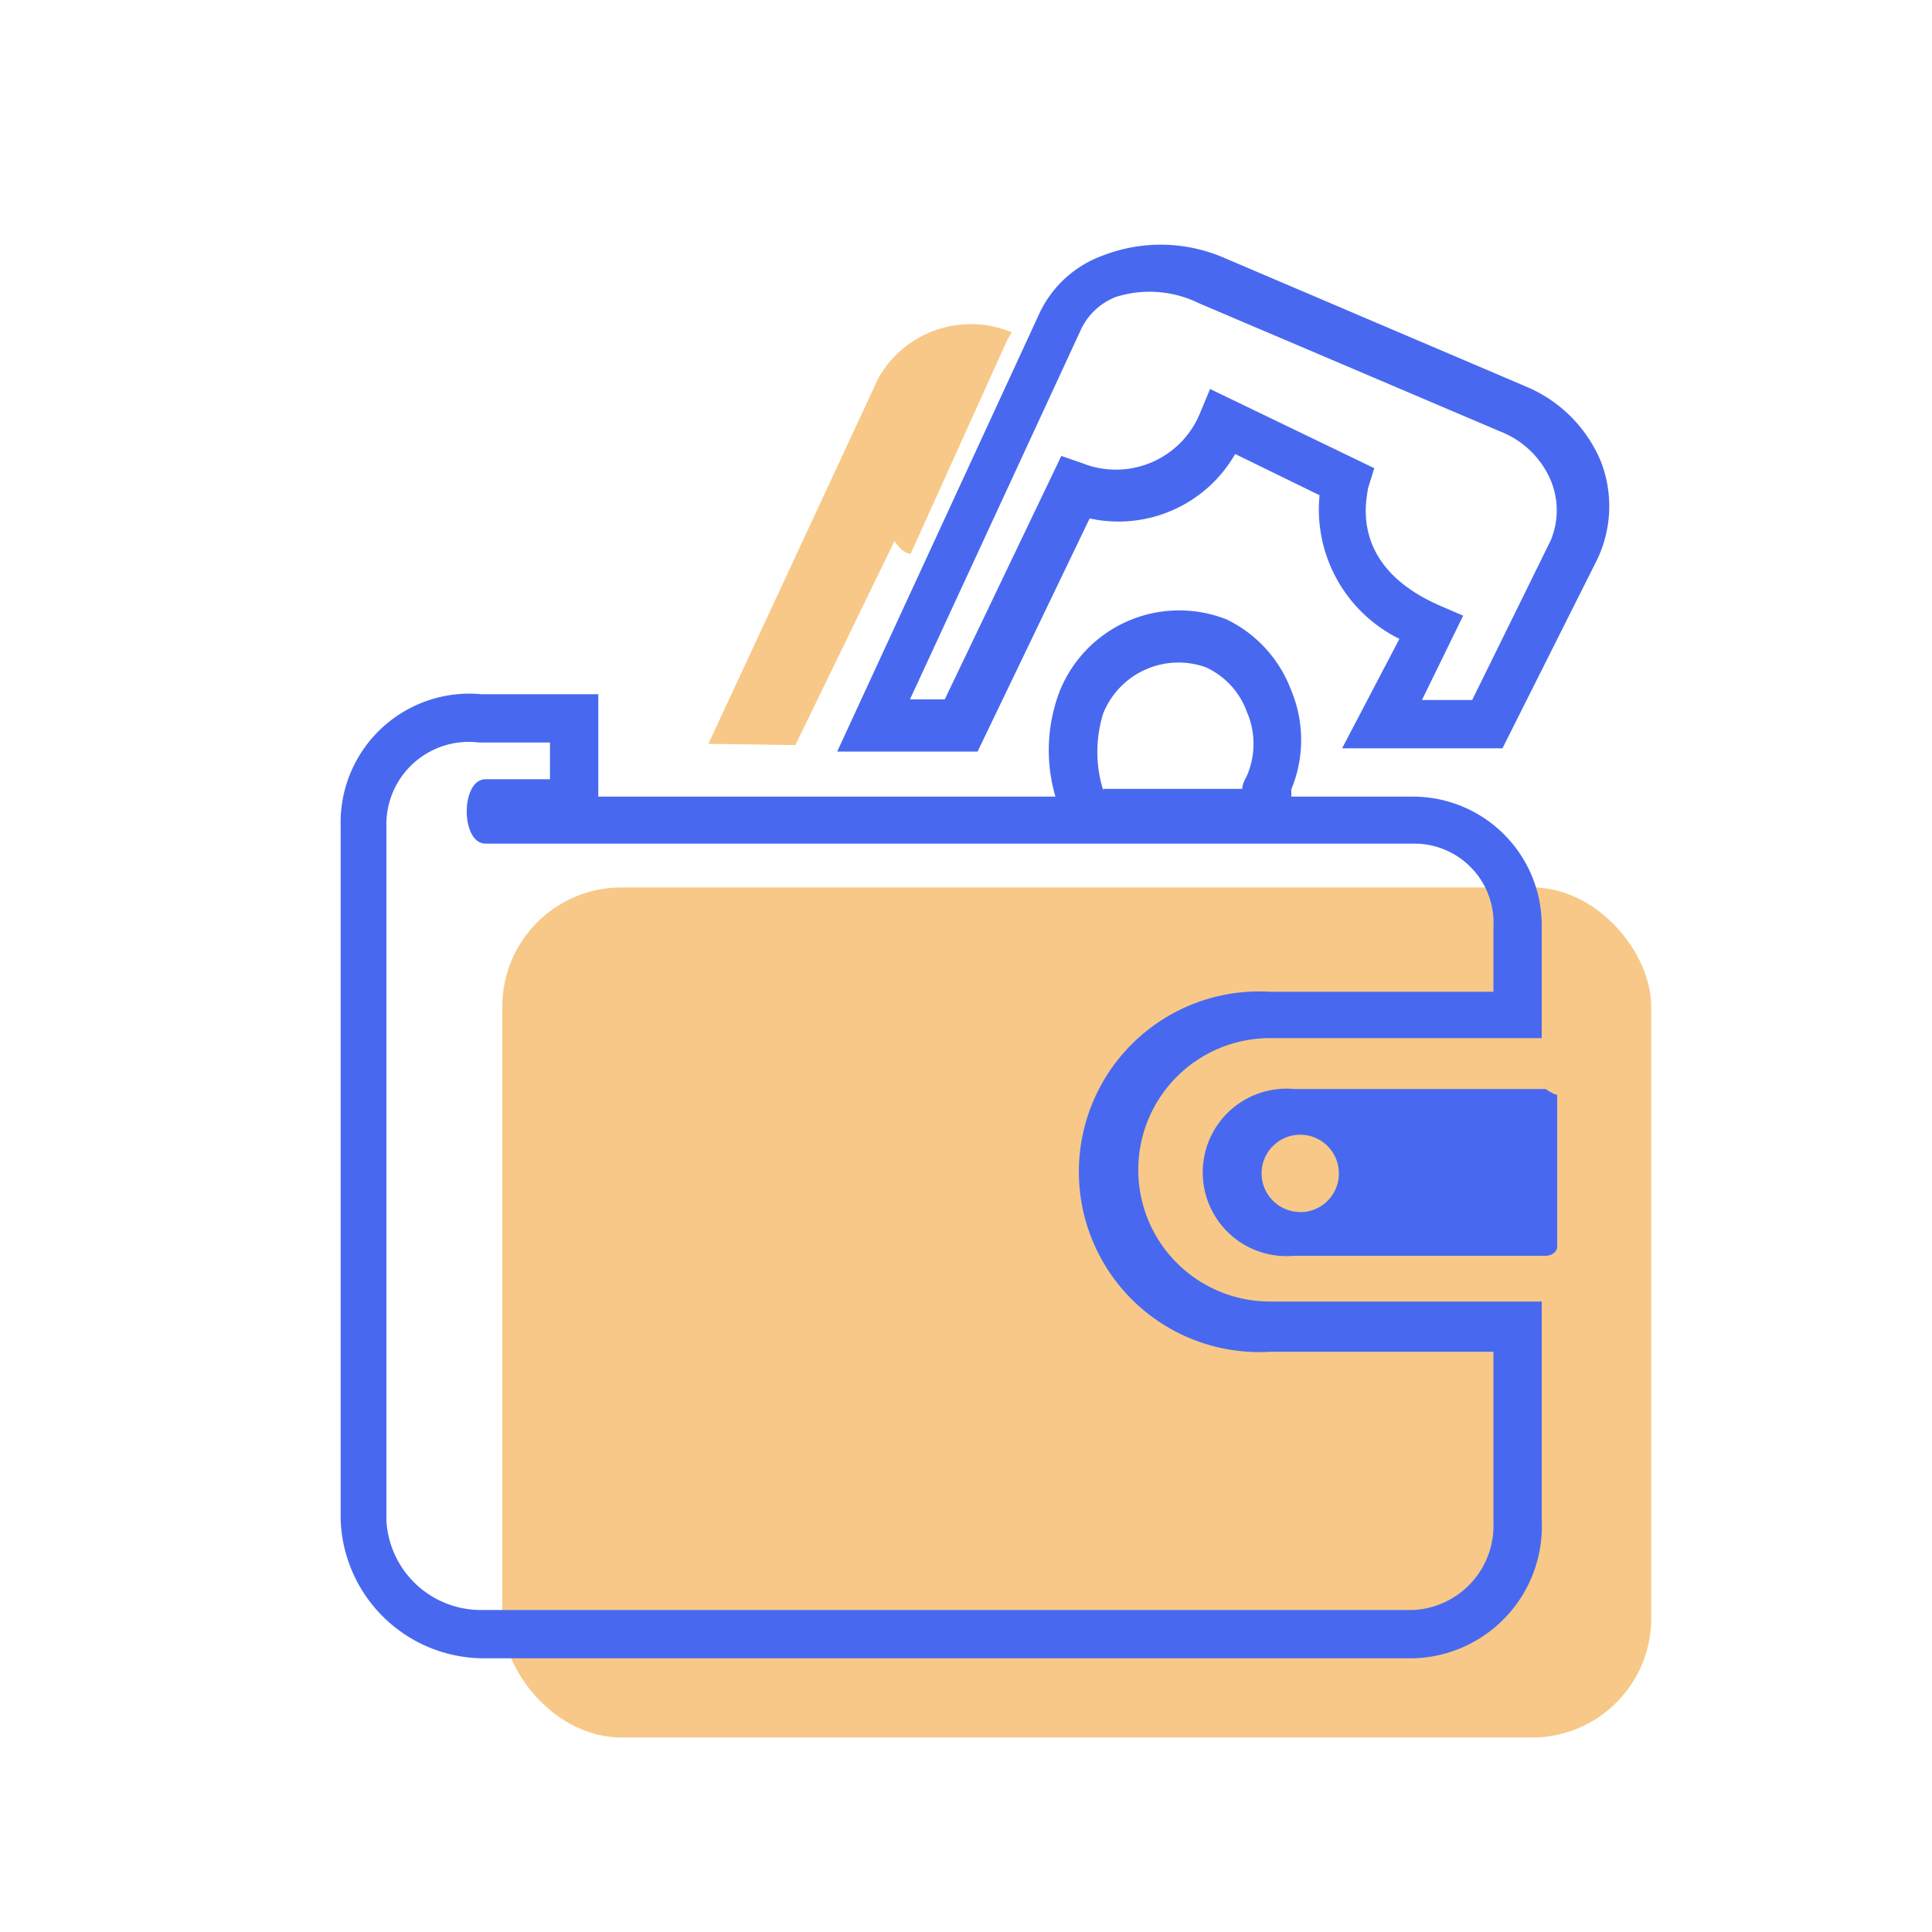 <svg id="Layer_1" data-name="Layer 1" xmlns="http://www.w3.org/2000/svg" viewBox="0 0 30 30"><defs><style>.cls-1{opacity:0.6;}.cls-2{fill:#f2a437;}.cls-3{fill:#4869ef;}</style></defs><title>topup</title><g class="cls-1"><rect class="cls-2" x="7.8" y="13.78" width="17.84" height="13.2" rx="1.85"/></g><g class="cls-1"><path class="cls-2" d="M12.35,11.57,13.89,8.4s.11.19.25.2l1.5-3.32.07-.12a1.65,1.65,0,0,0-2.07.71L11,11.55Z"/></g><path class="cls-3" d="M8.54,11.53v.57h-1c-.39,0-.39,1,0,1H21.94a1.23,1.23,0,0,1,1.25,1.3v1H19.72a2.8,2.8,0,1,0,0,5.59h3.47v2.65A1.31,1.31,0,0,1,21.94,25H7.48A1.47,1.47,0,0,1,6,23.61V12.83a1.28,1.28,0,0,1,1.44-1.3H8.54m.75-.75H7.48a2,2,0,0,0-2.19,2.05V23.61a2.23,2.23,0,0,0,2.19,2.14H21.94a2.05,2.05,0,0,0,2-2.14v-3.4H19.72a2,2,0,1,1,0-4.09h4.22V14.37a2,2,0,0,0-2-2H9.29V10.78Z"/><path class="cls-3" d="M24,16.91H20.09a1.3,1.3,0,1,0,0,2.59H24c.09,0,.18-.06.18-.14V17C24.13,17,24,16.91,24,16.91Zm-3.81,1.91a.6.6,0,1,1,.6-.6A.6.6,0,0,1,20.14,18.82Z"/><path class="cls-3" d="M23.33,11.62H20.84l.89-1.7a2.24,2.24,0,0,1-1.24-2.23l-1.31-.64a2.09,2.09,0,0,1-2.26,1l-1.74,3.62H13l3.12-6.76a1.74,1.74,0,0,1,1-.94A2.48,2.48,0,0,1,19,4l4.69,2a2.16,2.16,0,0,1,1.17,1.17,1.92,1.92,0,0,1-.06,1.52Zm-1.25-.75h.78l1.22-2.48a1.21,1.21,0,0,0,0-.93,1.4,1.4,0,0,0-.76-.75l-4.7-2a1.74,1.74,0,0,0-1.29-.1,1,1,0,0,0-.56.54l-2.64,5.71h.54l1.81-3.78.32.11a1.41,1.41,0,0,0,1.84-.79l.15-.36,2.55,1.23-.1.32c0,.11-.33,1.18,1.11,1.81l.37.16Z"/><path class="cls-3" d="M19.52,13H17a.57.57,0,0,1-.48-.28,2.56,2.56,0,0,1-.06-2,2,2,0,0,1,2.59-1.1,2,2,0,0,1,1,1.1,2,2,0,0,1,0,1.54.84.84,0,0,1,0,.12C19.94,12.71,19.85,13,19.52,13Zm-2.39-.75h2.16v0c0-.08.05-.16.07-.2h0a1.25,1.25,0,0,0,0-1,1.21,1.21,0,0,0-.64-.69,1.26,1.26,0,0,0-1.59.72A2,2,0,0,0,17.13,12.27Z"/></svg>